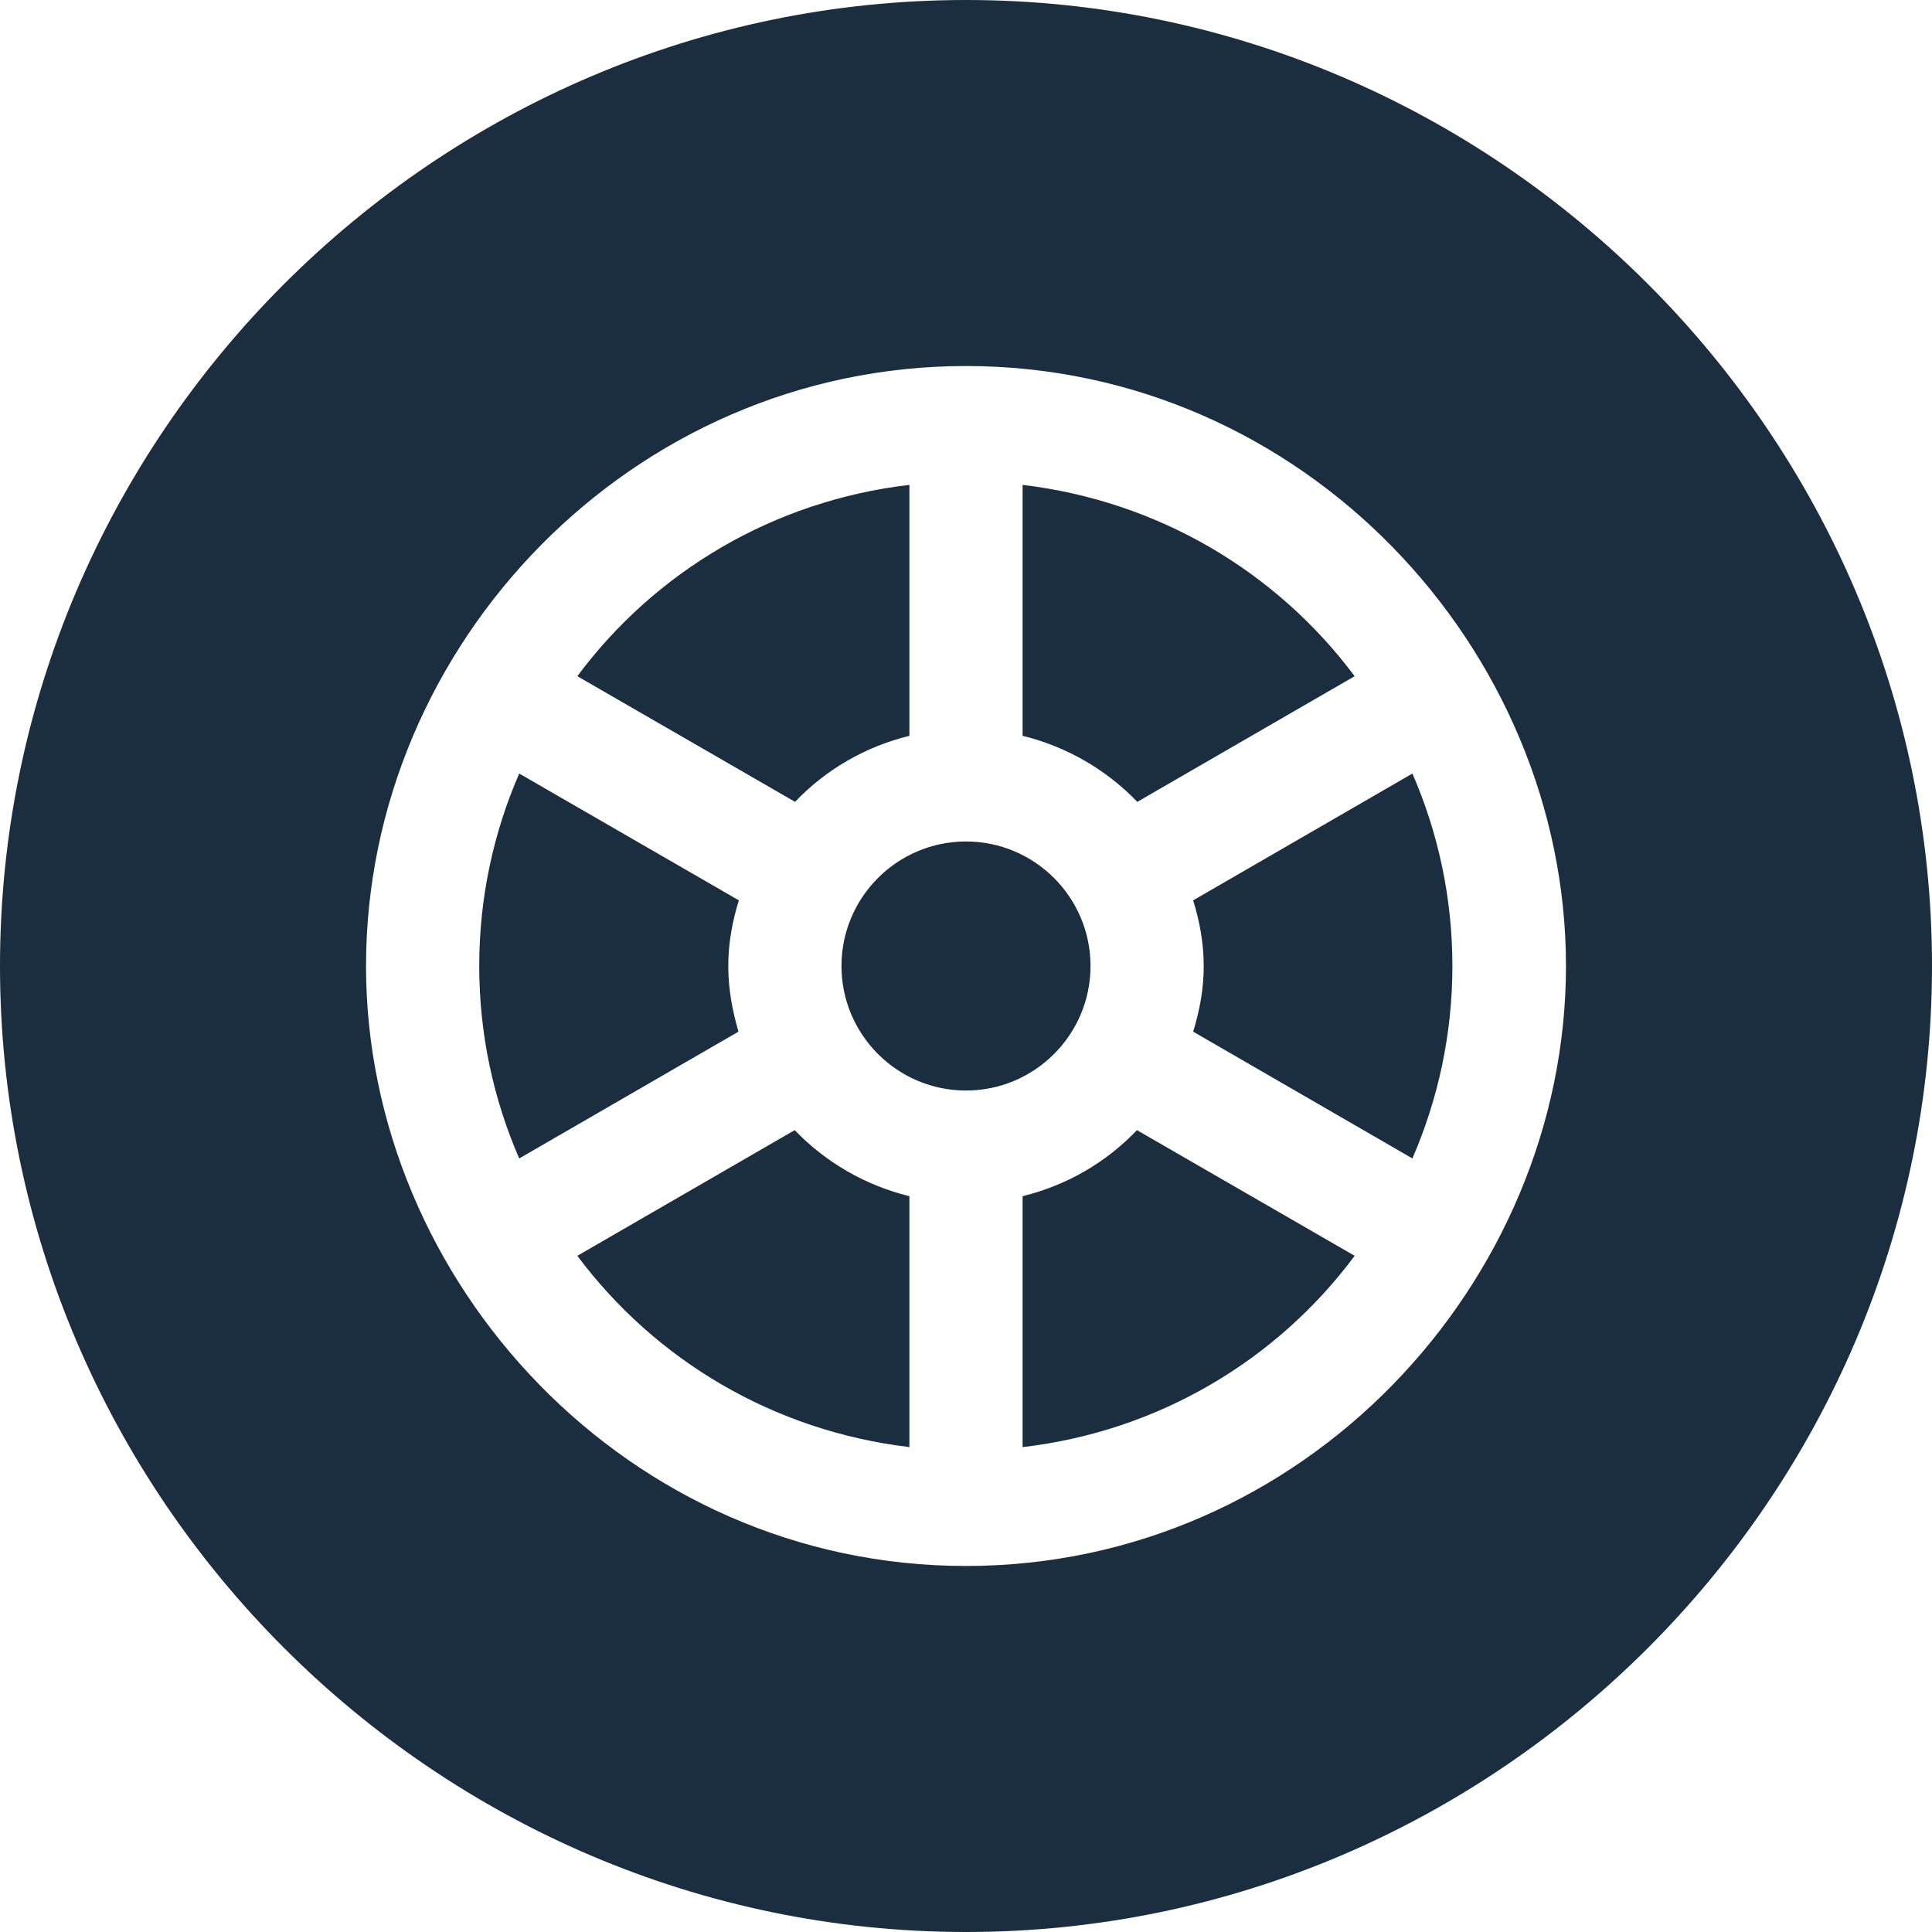 <?xml version="1.0" encoding="utf-8"?>
<!-- Generator: Adobe Illustrator 19.0.0, SVG Export Plug-In . SVG Version: 6.00 Build 0)  -->
<svg version="1.1" id="Layer_1" xmlns="http://www.w3.org/2000/svg" xmlns:xlink="http://www.w3.org/1999/xlink" x="0px" y="0px"
	 viewBox="156 -199.6 512 512" style="enable-background:new 156 -199.6 512 512;" xml:space="preserve">
<path fill="#1b2e3f" d="M475,56.4c0,6.1-1.1,11.9-2.8,17.4l58.1,33.6c6.8-15.7,10.6-32.9,10.6-51s-3.8-35.4-10.6-51l-58.1,33.6
	C473.9,44.5,475,50.3,475,56.4z M349,56.4c0-6.1,1.1-11.9,2.8-17.4L293.6,5.4C286.8,21,283,38.3,283,56.4s3.8,35.4,10.6,51
	l58.1-33.6C350.1,68.3,349,62.5,349,56.4z M515-20.4c-20.7-27.7-52-46.4-88-50.7v66.5c11.8,2.9,22.2,9,30.4,17.5L515-20.4z
	 M379,56.4c0,18.2,14.8,33,33,33s33-14.8,33-33s-14.8-33-33-33S379,38.2,379,56.4z M427,117.4v66.5c36-4.2,67.4-23,88-50.7
	l-57.7-33.3C449.2,108.4,438.8,114.5,427,117.4z M412,312.4c140.6,0,256-115.4,256-256s-115.4-256-256-256S156-84.2,156,56.4
	S271.4,312.4,412,312.4z M412-102.6c89.5,0,159,75,159,159c0,84-69.5,159-159,159c-89.6,0-159-75.2-159-159
	C253-28.9,323.5-102.6,412-102.6z M309,133.2c20.7,27.7,52,46.4,88,50.7v-66.5c-11.8-2.9-22.2-9-30.4-17.5L309,133.2z M397-4.6
	v-66.5c-36,4.2-67.4,23-88,50.7l57.7,33.3C374.8,4.4,385.2-1.7,397-4.6z"/>
</svg>
